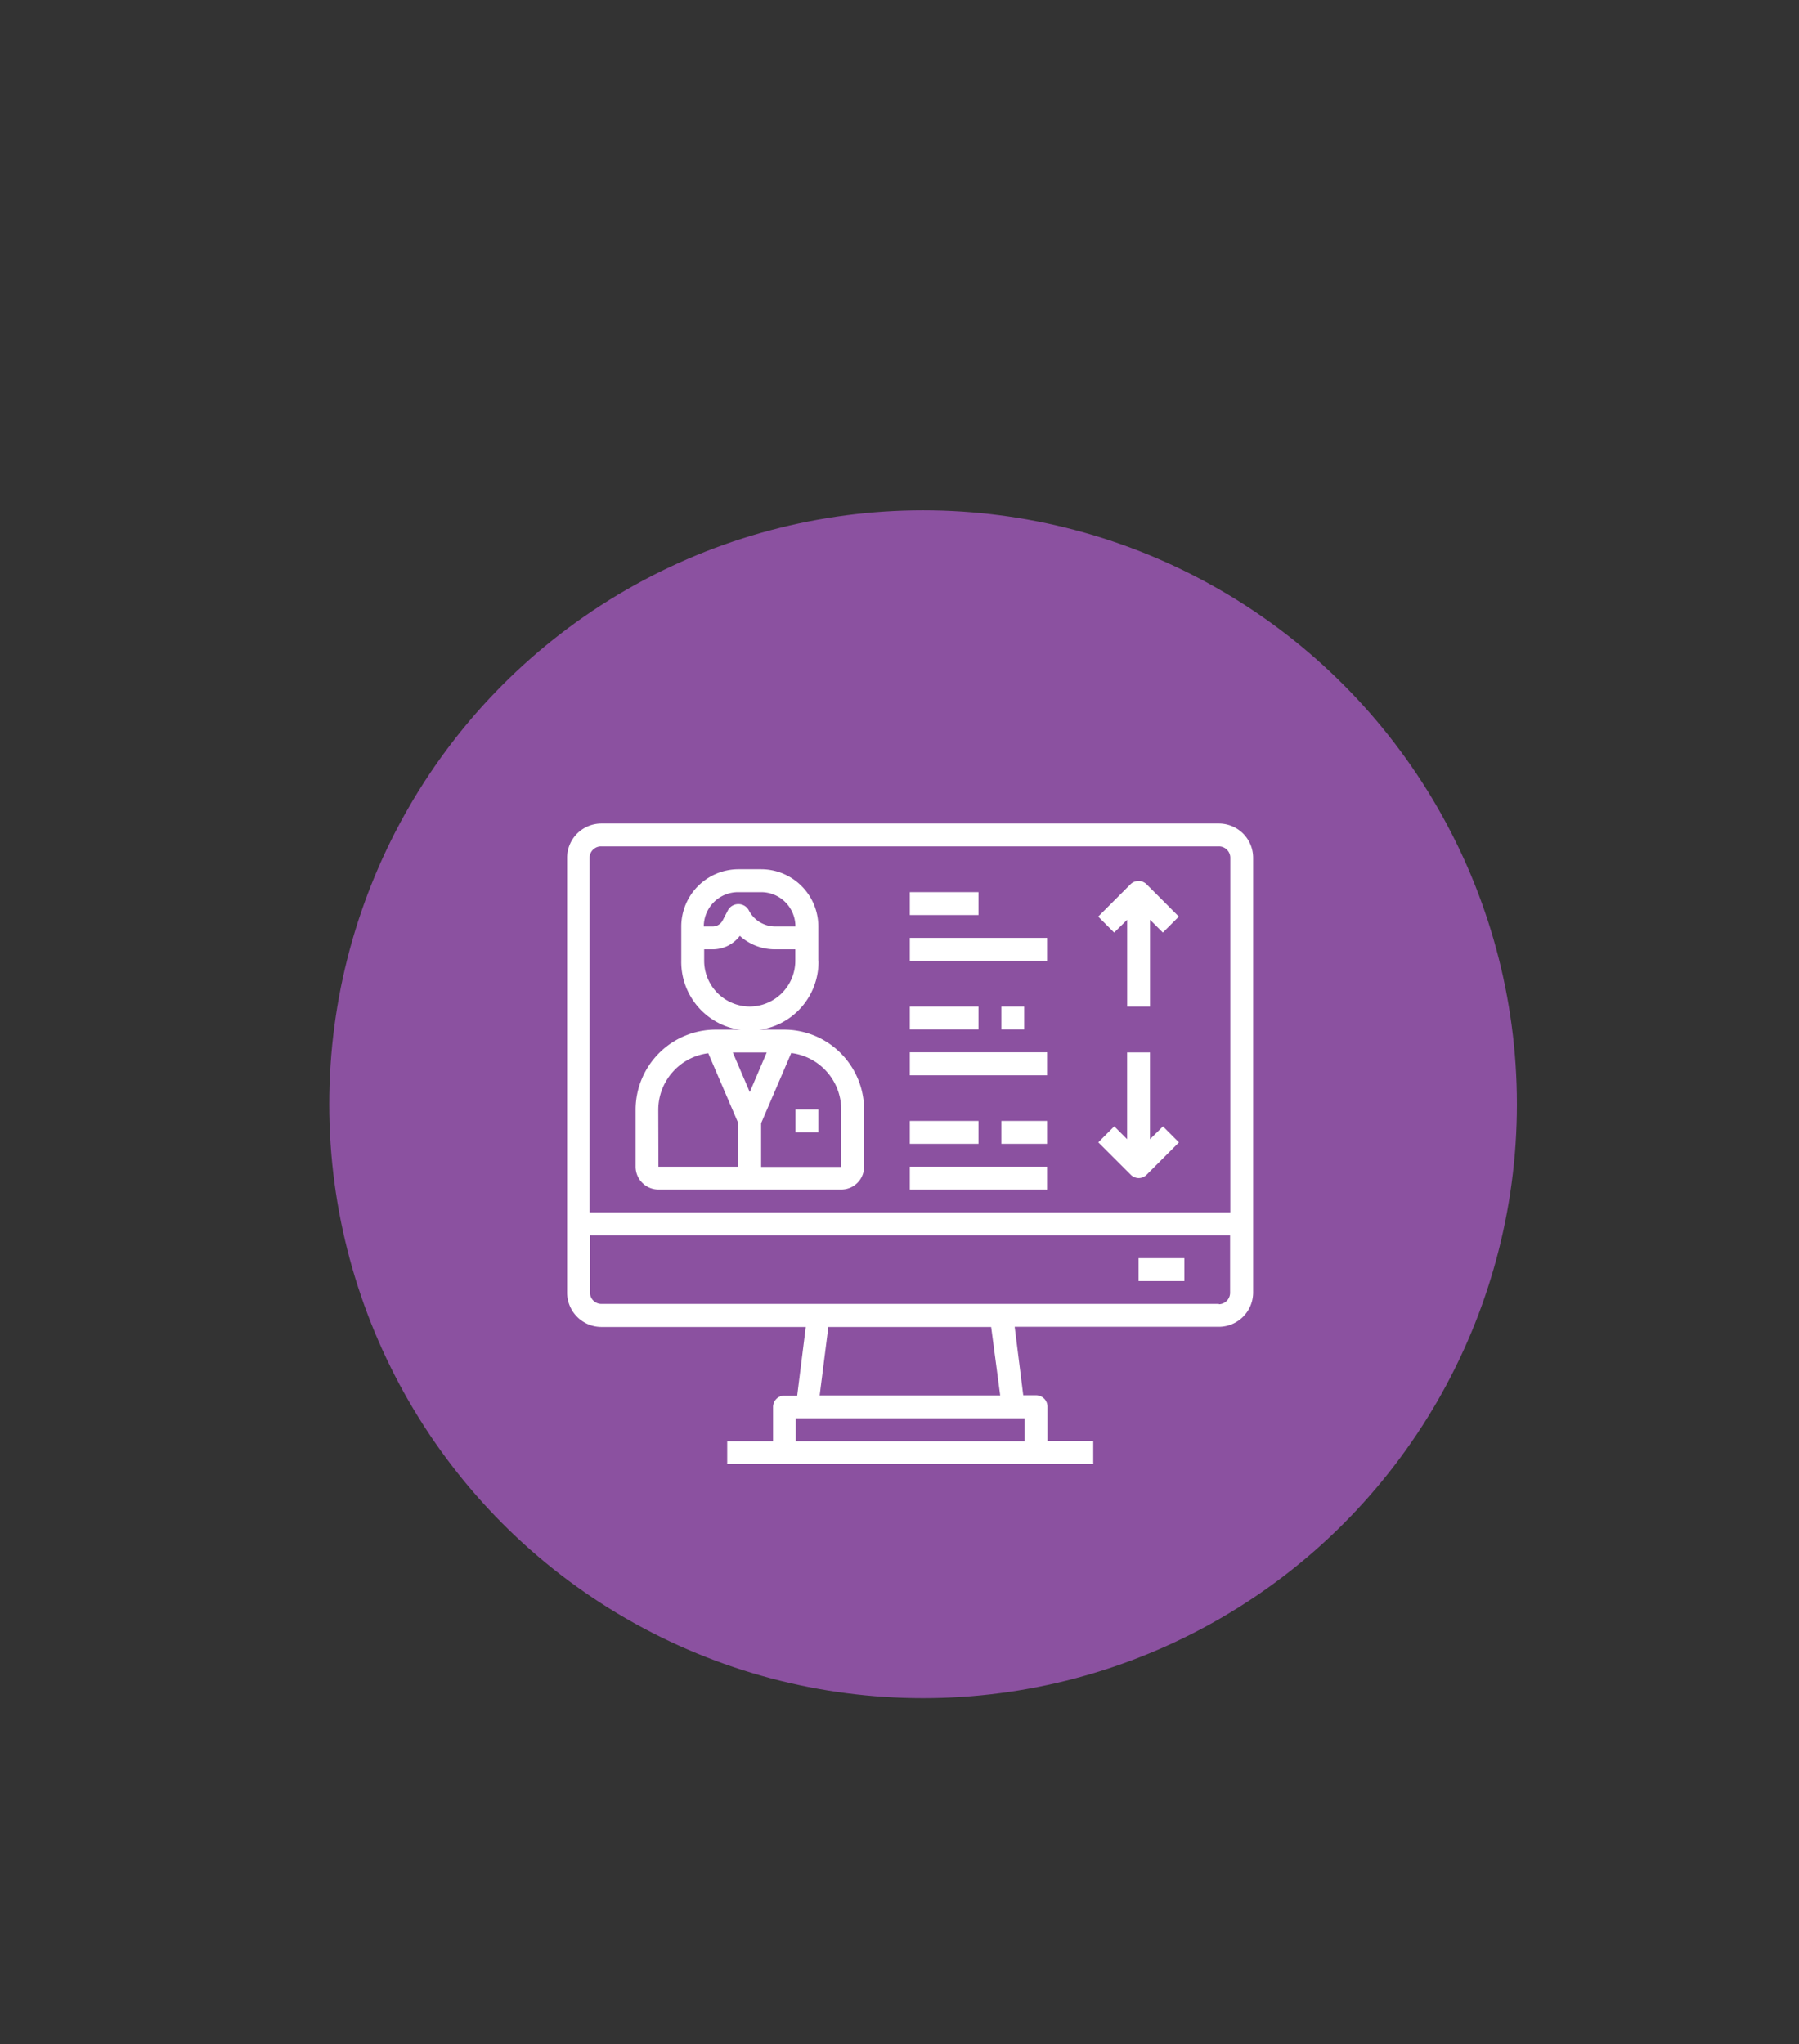 <svg id="Layer_1" data-name="Layer 1" xmlns="http://www.w3.org/2000/svg" viewBox="0 0 338 384"><rect x="0" y="0" width="338" height="384" fill="#333333" stroke="none"/><defs><style>.cls-1{fill:#8b51a0;}.cls-2{fill:#fff;}</style></defs><circle id="Ellipse_143" data-name="Ellipse 143" class="cls-1" cx="173.43" cy="207.43" r="111.57"/><g id="personal-profile"><path id="Path_31" data-name="Path 31" class="cls-2" d="M153.75,180.49V174A10.76,10.76,0,0,0,143,163.29h-4.3A10.76,10.76,0,0,0,128,174v6.44a12.89,12.89,0,1,0,25.78.51v-.51Zm-15-12.9H143a6.44,6.44,0,0,1,6.44,6.45h-3.79a5.59,5.59,0,0,1-5-3.11,2.24,2.24,0,0,0-3.85,0l-1,1.92a2.13,2.13,0,0,1-1.92,1.19h-1.65A6.44,6.44,0,0,1,138.71,167.59Zm2.15,21.49a8.6,8.6,0,0,1-8.6-8.6h0v-2.15h1.64A6.39,6.39,0,0,0,139,175.8a9.84,9.84,0,0,0,6.63,2.53h3.79v2.15a8.6,8.6,0,0,1-8.59,8.6Z"/><path id="Path_32" data-name="Path 32" class="cls-2" d="M123.68,223.46h34.37a4.3,4.3,0,0,0,4.3-4.3V208.42a15.05,15.05,0,0,0-15-15H134.42a15.05,15.05,0,0,0-15,15v10.74A4.3,4.3,0,0,0,123.68,223.46Zm34.37-15v10.74H143V211l5.66-13.19A10.72,10.72,0,0,1,158.05,208.42Zm-14-10.75-3.18,7.44-3.19-7.44Zm-20.37,10.75a10.73,10.73,0,0,1,9.39-10.61L138.71,211v8.17h-15Z"/><path id="Path_33" data-name="Path 33" class="cls-2" d="M149.46,208.42h4.3v4.29h-4.3Z"/><path id="Path_34" data-name="Path 34" class="cls-2" d="M211.77,172.78v16.3h4.3v-16.3l2.41,2.4,3-3-6.07-6.08a2.15,2.15,0,0,0-3,0l-6.08,6.08,3,3Z"/><path id="Path_35" data-name="Path 35" class="cls-2" d="M213.92,221.31a2.13,2.13,0,0,0,1.51-.63l6.07-6.08-3-3L216.06,214v-16.3h-4.3V214l-2.41-2.41-3,3,6.08,6.07A2.16,2.16,0,0,0,213.92,221.31Z"/><path id="Path_36" data-name="Path 36" class="cls-2" d="M170.94,167.59h12.9v4.3h-12.9Z"/><path id="Path_37" data-name="Path 37" class="cls-2" d="M170.94,176.18h25.79v4.3H170.94Z"/><path id="Path_38" data-name="Path 38" class="cls-2" d="M170.94,189.08h12.9v4.3h-12.9Z"/><path id="Path_39" data-name="Path 39" class="cls-2" d="M170.94,197.67h25.79V202H170.94Z"/><path id="Path_40" data-name="Path 40" class="cls-2" d="M170.94,210.57h12.9v4.3h-12.9Z"/><path id="Path_41" data-name="Path 41" class="cls-2" d="M170.94,219.16h25.79v4.3H170.94Z"/><path id="Path_42" data-name="Path 42" class="cls-2" d="M188.14,189.08h4.29v4.3h-4.29Z"/><path id="Path_43" data-name="Path 43" class="cls-2" d="M188.14,210.57h8.59v4.3h-8.59Z"/><path id="Path_44" data-name="Path 44" class="cls-2" d="M229,154.7h-116a6.44,6.44,0,0,0-6.45,6.44V242.8a6.46,6.46,0,0,0,6.42,6.47h38.42l-1.61,12.89h-2.4a2.14,2.14,0,0,0-2.14,2.15h0v6.42h-8.61V275h68.77v-4.3h-8.6v-6.45a2.14,2.14,0,0,0-2.14-2.15h-2.41l-1.61-12.86H229a6.45,6.45,0,0,0,6.44-6.45h0V161.14A6.44,6.44,0,0,0,229,154.7Zm-116,4.3H229a2.14,2.14,0,0,1,2.15,2.14h0v66.61H110.78V161.14A2.14,2.14,0,0,1,112.93,159Zm79.5,111.73h-43v-4.3h43Zm-4.58-8.6H154l1.63-12.86h30.59ZM229,244.94h-116a2.14,2.14,0,0,1-2.15-2.14h0V232.05H231.11V242.8A2.15,2.15,0,0,1,229,245h0Z"/><path id="Path_45" data-name="Path 45" class="cls-2" d="M213.92,236.35h8.6v4.3h-8.6Z"/></g></svg>